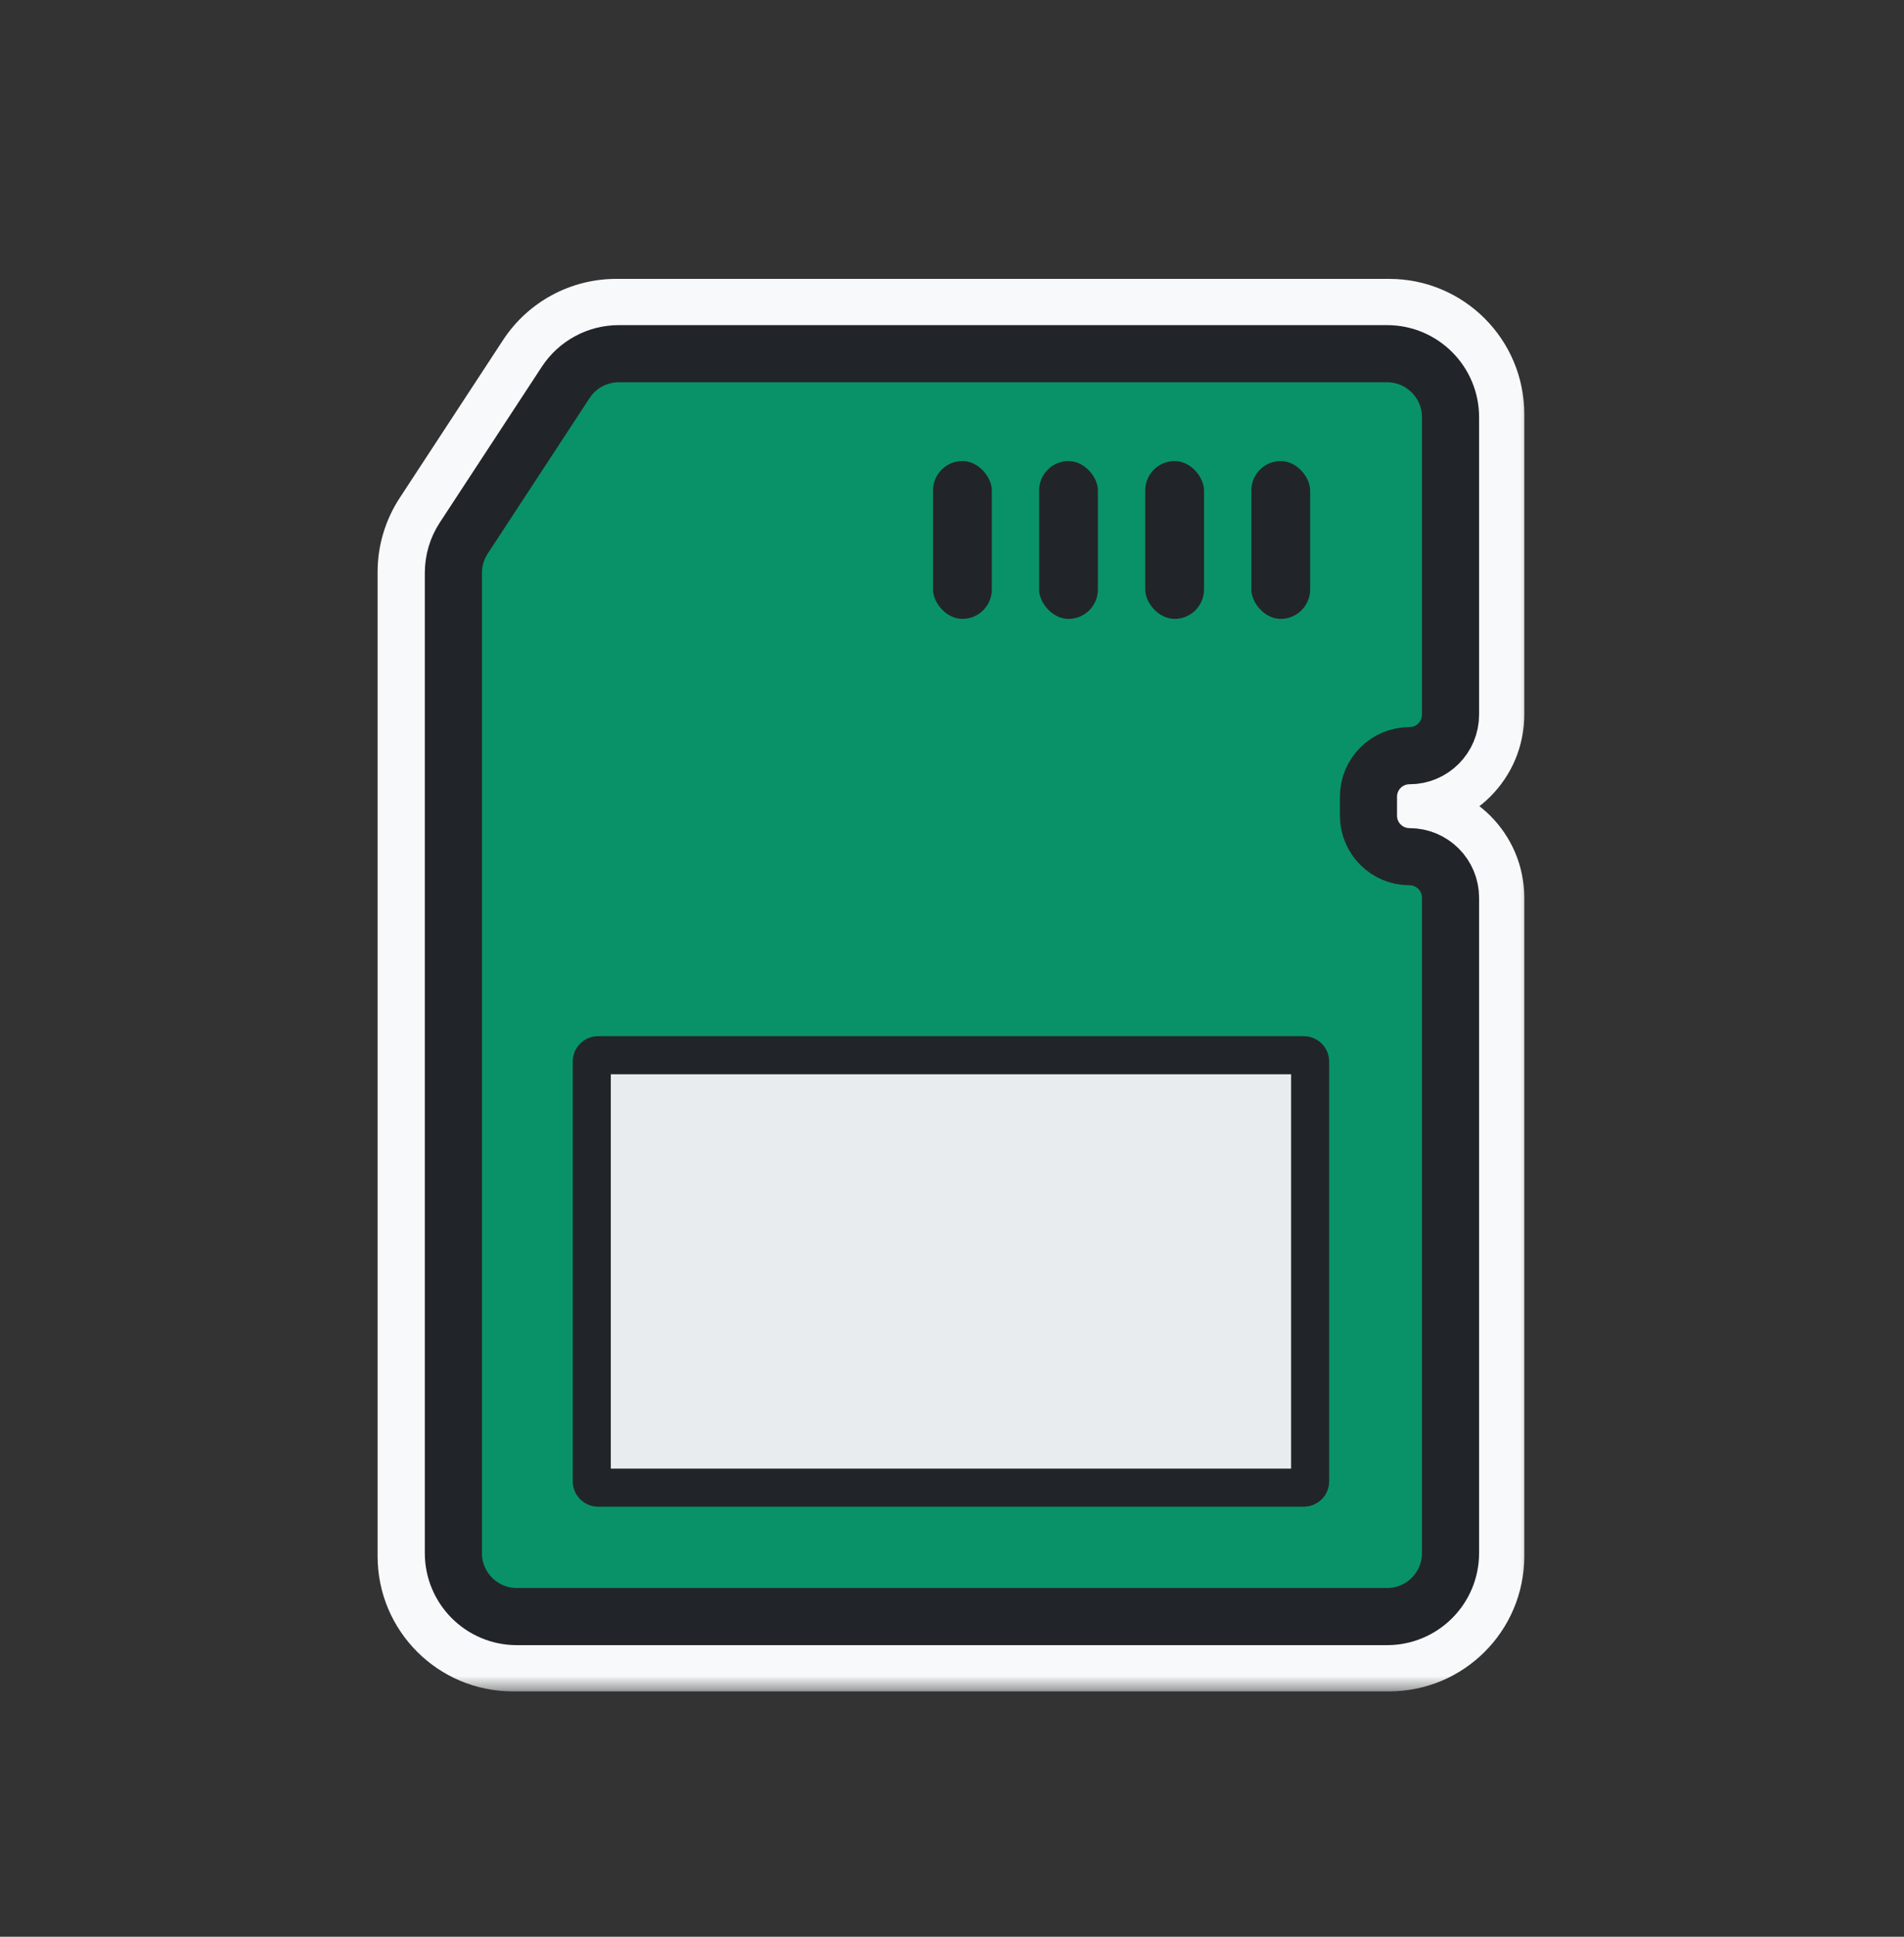 <svg width="60" height="61" viewBox="0 0 60 61" fill="none" xmlns="http://www.w3.org/2000/svg">
<rect x="0" y="0" width="60" height="61" fill="#333333" stroke="none"/>
<mask id="path-1-outside-1_50_2227" maskUnits="userSpaceOnUse" x="11.399" y="8.284" width="37" height="45" fill="black">
<rect fill="white" x="11.399" y="8.284" width="37" height="45"/>
<path fill-rule="evenodd" clip-rule="evenodd" d="M19.415 11.996C19.063 11.996 18.734 12.174 18.541 12.468L15.282 17.442C15.17 17.612 15.111 17.811 15.111 18.015V49.015C15.111 49.592 15.579 50.061 16.157 50.061H43.777C44.355 50.061 44.823 49.592 44.823 49.015V28.275C44.823 28.034 44.627 27.838 44.386 27.838C43.199 27.838 42.237 26.877 42.237 25.69V25.093C42.237 23.907 43.199 22.945 44.386 22.945C44.627 22.945 44.823 22.749 44.823 22.508V13.042C44.823 12.464 44.355 11.996 43.777 11.996H19.415ZM17.109 11.53C17.619 10.753 18.486 10.284 19.415 10.284H43.777C45.3 10.284 46.534 11.519 46.534 13.042V22.508C46.534 23.694 45.572 24.656 44.386 24.656C44.144 24.656 43.949 24.852 43.949 25.093V25.69C43.949 25.931 44.144 26.127 44.386 26.127C45.572 26.127 46.534 27.089 46.534 28.275V49.015C46.534 50.538 45.3 51.772 43.777 51.772H16.157C14.634 51.772 13.399 50.538 13.399 49.015V18.015C13.399 17.478 13.556 16.953 13.851 16.504L14.566 16.973L13.851 16.504L17.109 11.53L17.825 11.999L17.109 11.53Z"/>
</mask>
<path fill-rule="evenodd" clip-rule="evenodd" d="M19.415 11.996C19.063 11.996 18.734 12.174 18.541 12.468L15.282 17.442C15.17 17.612 15.111 17.811 15.111 18.015V49.015C15.111 49.592 15.579 50.061 16.157 50.061H43.777C44.355 50.061 44.823 49.592 44.823 49.015V28.275C44.823 28.034 44.627 27.838 44.386 27.838C43.199 27.838 42.237 26.877 42.237 25.69V25.093C42.237 23.907 43.199 22.945 44.386 22.945C44.627 22.945 44.823 22.749 44.823 22.508V13.042C44.823 12.464 44.355 11.996 43.777 11.996H19.415ZM17.109 11.53C17.619 10.753 18.486 10.284 19.415 10.284H43.777C45.3 10.284 46.534 11.519 46.534 13.042V22.508C46.534 23.694 45.572 24.656 44.386 24.656C44.144 24.656 43.949 24.852 43.949 25.093V25.69C43.949 25.931 44.144 26.127 44.386 26.127C45.572 26.127 46.534 27.089 46.534 28.275V49.015C46.534 50.538 45.3 51.772 43.777 51.772H16.157C14.634 51.772 13.399 50.538 13.399 49.015V18.015C13.399 17.478 13.556 16.953 13.851 16.504L14.566 16.973L13.851 16.504L17.109 11.53L17.825 11.999L17.109 11.53Z" fill="#F8F9FA"/>
<path d="M18.541 12.468L17.286 11.646L17.286 11.646L18.541 12.468ZM15.282 17.442L16.537 18.264L16.537 18.264L15.282 17.442ZM17.109 11.53L15.854 10.708C15.636 11.041 15.559 11.447 15.641 11.836C15.722 12.226 15.954 12.567 16.287 12.785L17.109 11.53ZM13.851 16.504L14.673 15.249C14.34 15.031 13.934 14.954 13.545 15.035C13.155 15.116 12.814 15.349 12.596 15.682L13.851 16.504ZM13.744 18.227C14.437 18.681 15.367 18.488 15.821 17.795C16.275 17.102 16.081 16.172 15.388 15.718L13.744 18.227ZM13.851 16.504L12.596 15.682C12.142 16.375 12.335 17.304 13.028 17.758L13.851 16.504ZM17.109 11.53L17.931 10.276C17.238 9.822 16.308 10.015 15.854 10.708L17.109 11.53ZM17.003 13.254C17.696 13.708 18.625 13.514 19.079 12.822C19.533 12.129 19.34 11.199 18.647 10.745L17.003 13.254ZM19.795 13.29C19.711 13.419 19.568 13.496 19.415 13.496V10.496C18.557 10.496 17.756 10.928 17.286 11.646L19.795 13.29ZM16.537 18.264L19.795 13.29L17.286 11.646L14.027 16.619L16.537 18.264ZM16.611 18.015C16.611 18.103 16.585 18.19 16.537 18.264L14.027 16.619C13.756 17.034 13.611 17.519 13.611 18.015H16.611ZM16.611 49.015V18.015H13.611V49.015H16.611ZM16.157 48.561C16.407 48.561 16.611 48.764 16.611 49.015H13.611C13.611 50.421 14.751 51.561 16.157 51.561V48.561ZM43.777 48.561H16.157V51.561H43.777V48.561ZM43.323 49.015C43.323 48.764 43.526 48.561 43.777 48.561V51.561C45.183 51.561 46.323 50.421 46.323 49.015H43.323ZM43.323 28.275V49.015H46.323V28.275H43.323ZM44.386 29.338C43.799 29.338 43.323 28.863 43.323 28.275H46.323C46.323 27.206 45.456 26.338 44.386 26.338V29.338ZM40.737 25.69C40.737 27.705 42.371 29.338 44.386 29.338V26.338C44.028 26.338 43.737 26.048 43.737 25.69H40.737ZM40.737 25.093V25.69H43.737V25.093H40.737ZM44.386 21.445C42.371 21.445 40.737 23.078 40.737 25.093H43.737C43.737 24.735 44.028 24.445 44.386 24.445V21.445ZM43.323 22.508C43.323 21.921 43.799 21.445 44.386 21.445V24.445C45.456 24.445 46.323 23.578 46.323 22.508H43.323ZM43.323 13.042V22.508H46.323V13.042H43.323ZM43.777 13.496C43.526 13.496 43.323 13.292 43.323 13.042H46.323C46.323 11.636 45.183 10.496 43.777 10.496V13.496ZM19.415 13.496H43.777V10.496H19.415V13.496ZM19.415 8.784C17.98 8.784 16.641 9.508 15.854 10.708L18.364 12.353C18.596 11.998 18.991 11.784 19.415 11.784V8.784ZM43.777 8.784H19.415V11.784H43.777V8.784ZM48.034 13.042C48.034 10.69 46.128 8.784 43.777 8.784V11.784C44.471 11.784 45.034 12.347 45.034 13.042H48.034ZM48.034 22.508V13.042H45.034V22.508H48.034ZM44.386 26.156C46.401 26.156 48.034 24.523 48.034 22.508H45.034C45.034 22.866 44.744 23.156 44.386 23.156V26.156ZM45.449 25.093C45.449 25.68 44.973 26.156 44.386 26.156V23.156C43.316 23.156 42.449 24.023 42.449 25.093H45.449ZM45.449 25.69V25.093H42.449V25.69H45.449ZM44.386 24.627C44.973 24.627 45.449 25.103 45.449 25.69H42.449C42.449 26.76 43.316 27.627 44.386 27.627V24.627ZM48.034 28.275C48.034 26.261 46.401 24.627 44.386 24.627V27.627C44.744 27.627 45.034 27.917 45.034 28.275H48.034ZM48.034 49.015V28.275H45.034V49.015H48.034ZM43.777 53.272C46.128 53.272 48.034 51.366 48.034 49.015H45.034C45.034 49.709 44.471 50.272 43.777 50.272V53.272ZM16.157 53.272H43.777V50.272H16.157V53.272ZM11.899 49.015C11.899 51.366 13.806 53.272 16.157 53.272V50.272C15.462 50.272 14.899 49.709 14.899 49.015H11.899ZM11.899 18.015V49.015H14.899V18.015H11.899ZM12.596 15.682C12.142 16.375 11.899 17.186 11.899 18.015H14.899C14.899 17.77 14.971 17.53 15.105 17.326L12.596 15.682ZM15.388 15.718L14.673 15.249L13.028 17.758L13.744 18.227L15.388 15.718ZM13.028 17.758L13.744 18.227L15.388 15.718L14.673 15.249L13.028 17.758ZM15.854 10.708L12.596 15.682L15.105 17.326L18.364 12.353L15.854 10.708ZM18.647 10.745L17.931 10.276L16.287 12.785L17.003 13.254L18.647 10.745ZM16.287 12.785L17.003 13.254L18.647 10.745L17.931 10.276L16.287 12.785Z" fill="#F8F9FA" mask="url(#path-1-outside-1_50_2227)"/>
<path d="M14.614 16.948L17.827 12.044C18.197 11.48 18.826 11.14 19.5 11.14H43.71C44.815 11.14 45.71 12.036 45.71 13.14V22.508C45.71 23.222 45.131 23.801 44.417 23.801C43.703 23.801 43.124 24.379 43.124 25.093V25.69C43.124 26.404 43.703 26.983 44.417 26.983C45.131 26.983 45.71 27.561 45.71 28.276V48.916C45.71 50.021 44.815 50.916 43.71 50.916H16.287C15.182 50.916 14.287 50.021 14.287 48.916V18.044C14.287 17.655 14.4 17.274 14.614 16.948Z" fill="#099268" stroke="#212529" stroke-width="1.8" stroke-linejoin="round"/>
<path d="M18.648 33.435C18.648 33.324 18.737 33.235 18.848 33.235H41.086C41.196 33.235 41.286 33.324 41.286 33.435V46.656C41.286 46.766 41.196 46.856 41.086 46.856H18.848C18.737 46.856 18.648 46.766 18.648 46.656V33.435Z" fill="#E9ECEF" stroke="#212529" stroke-width="1.2" stroke-linejoin="round"/>
<rect x="29.402" y="14.521" width="1.853" height="4.972" rx="0.927" fill="#212529"/>
<rect x="32.745" y="14.521" width="1.853" height="4.972" rx="0.927" fill="#212529"/>
<rect x="36.089" y="14.521" width="1.853" height="4.972" rx="0.927" fill="#212529"/>
<rect x="39.433" y="14.521" width="1.853" height="4.972" rx="0.927" fill="#212529"/>
<g style="mix-blend-mode:multiply">
<path d="M29.023 35.852C27.953 35.153 25.56 38.097 24.497 39.657C23.863 40.326 22.708 41.992 23.16 43.309C23.726 44.954 26.194 44.646 29.023 42.331C31.851 40.017 37.199 41.303 37.559 38.835C37.919 36.366 35.811 38.063 33.085 38.012C30.36 37.96 30.36 36.726 29.023 35.852Z" fill="#E9ECEF"/>
</g>
</svg>
